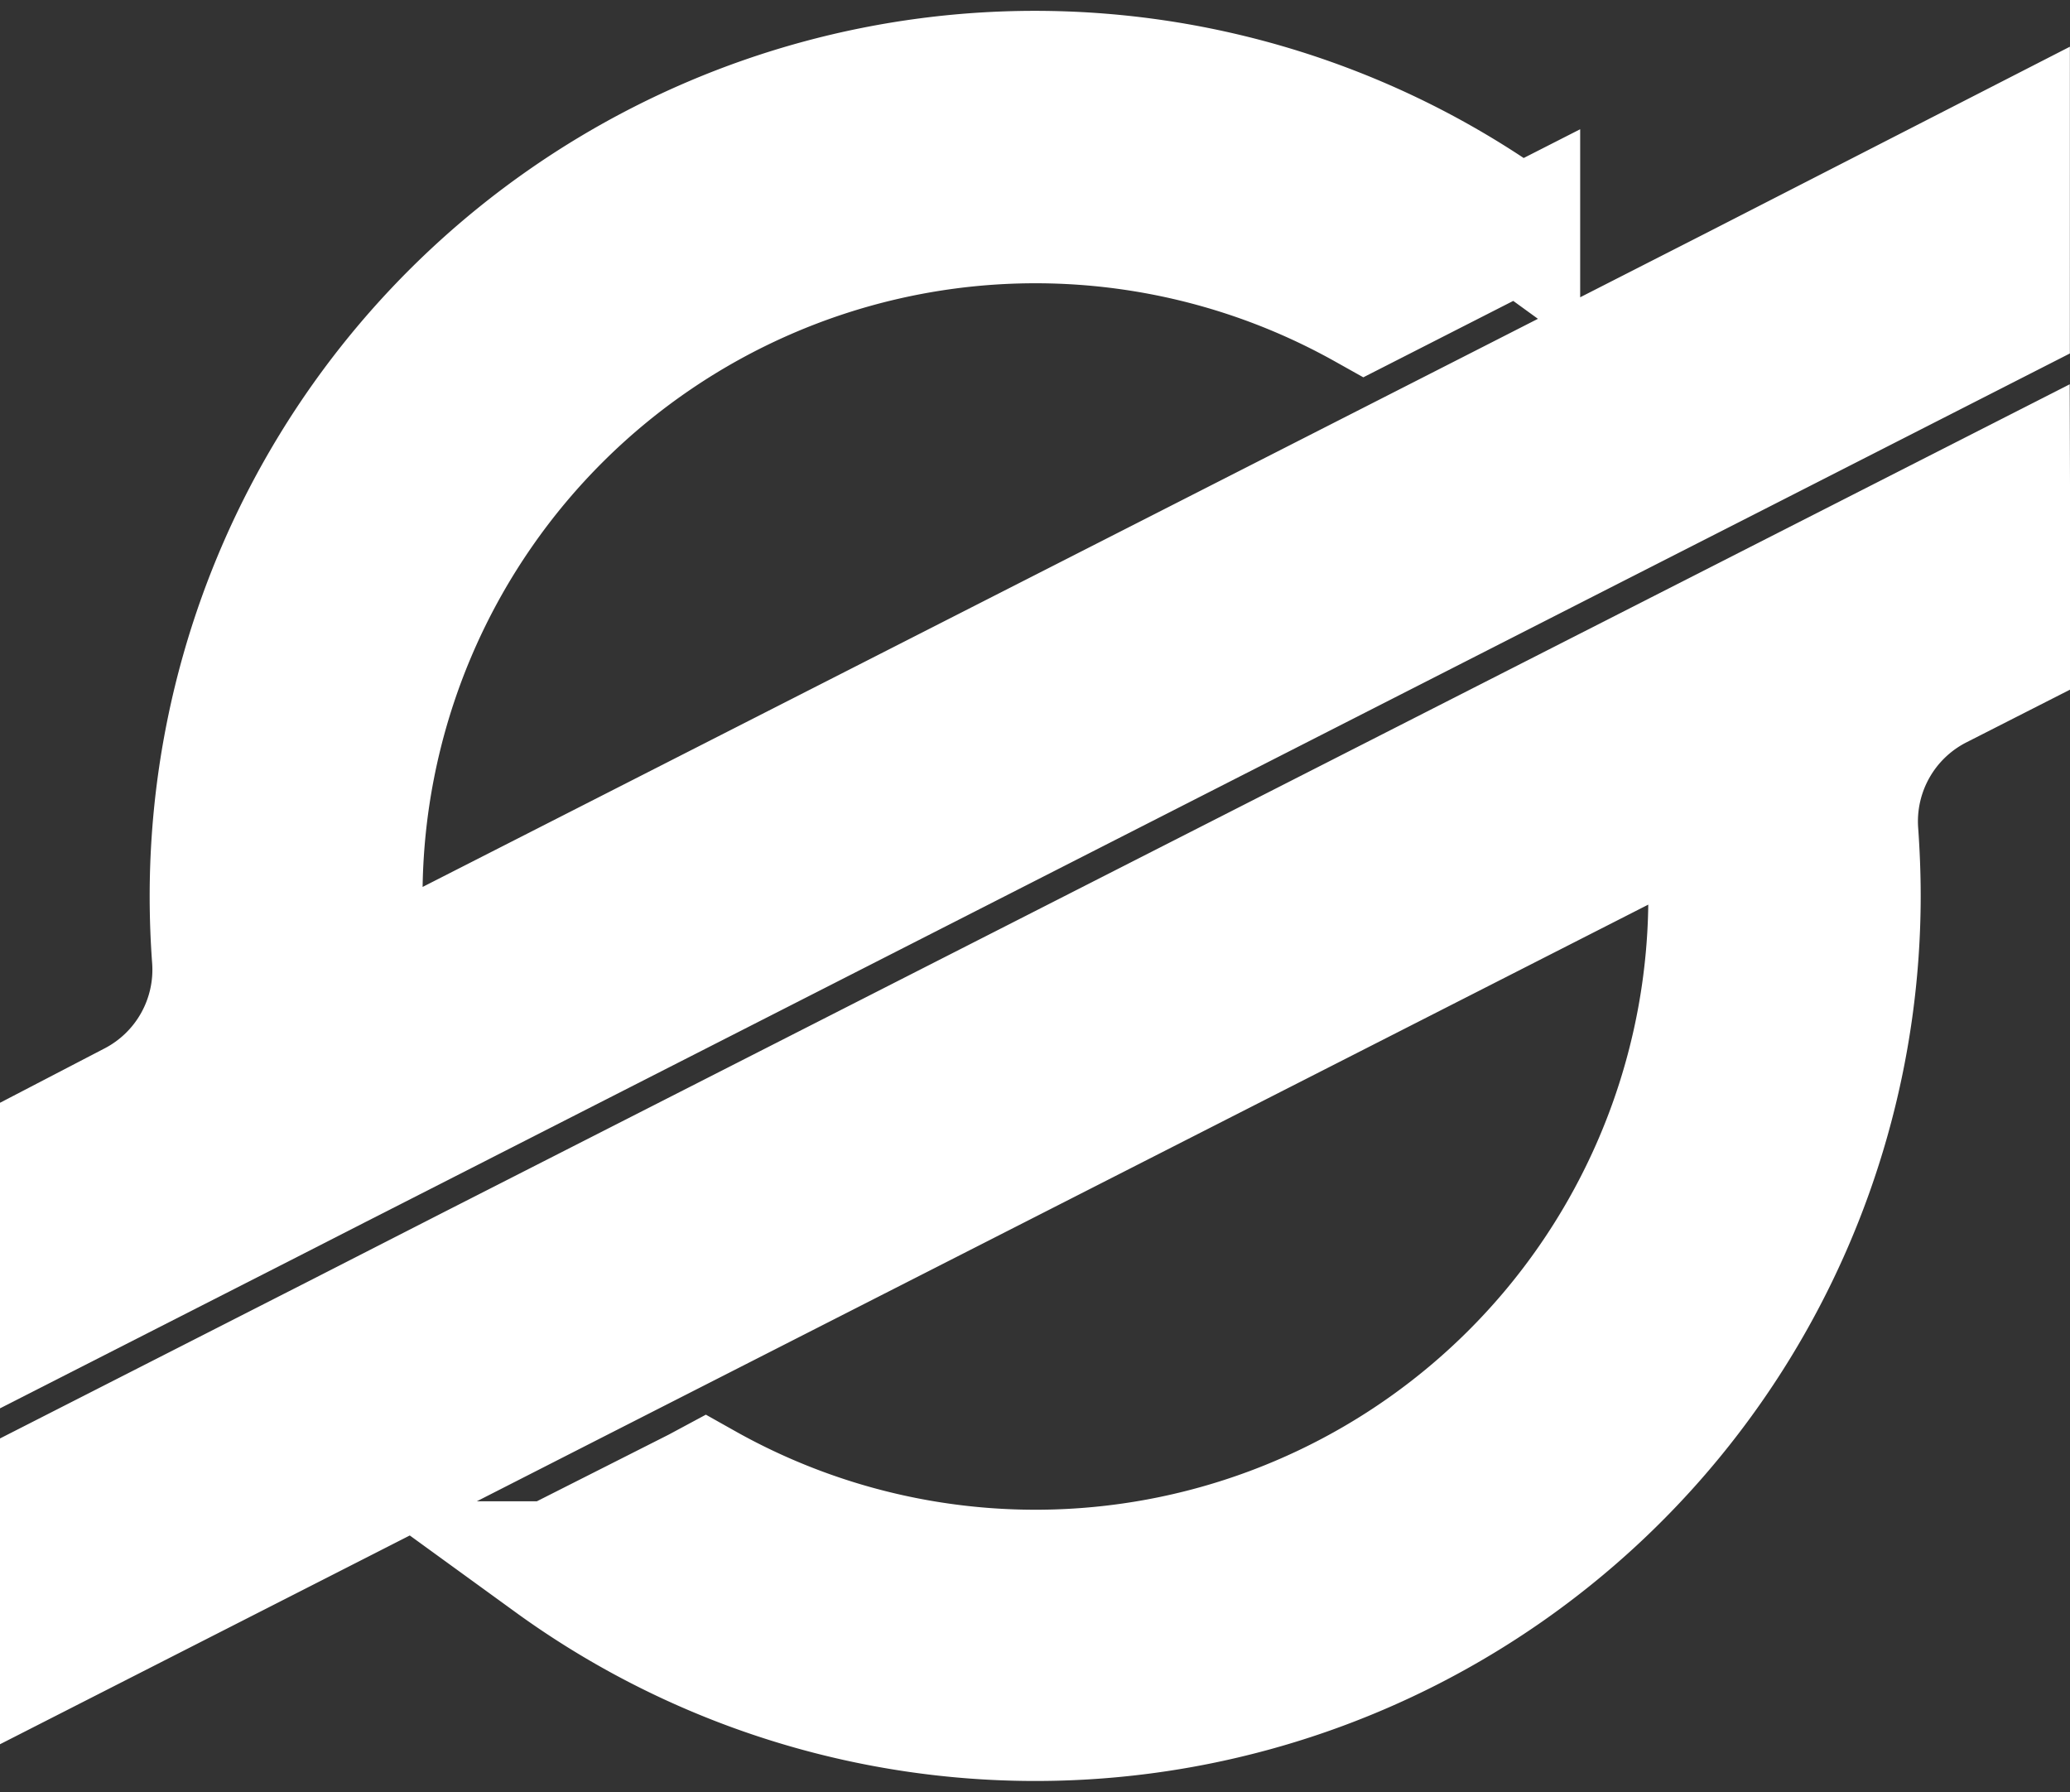 <svg xmlns="http://www.w3.org/2000/svg" width="16.887" height="14.618" viewBox="0 0 16.887 14.618">
  <rect x="0" y="0" width="16.887" height="14.618" fill="#333333" stroke="none"/>
  <g id="SMALL_XLM" data-name="SMALL XLM" transform="translate(0.5 0.588)">
    <path id="Path_2003" data-name="Path 2003" d="M13.645,1.748l-1.913.975L2.494,7.428a5.5,5.5,0,0,1,8.139-5.516l1.095-.558.163-.083a6.722,6.722,0,0,0-10.67,5.44q0,.257.019.512A1.223,1.223,0,0,1,.577,8.4L0,8.7v1.373l1.7-.866h0l.55-.281.542-.276h0l9.738-4.962,1.094-.557,2.262-1.153V.6Z" transform="translate(0 0.011)" fill="#fff" stroke="#fff" stroke-width="1"/>
    <path id="Path_2004" data-name="Path 2004" d="M15.887,50,3.346,56.385l-1.094.559L0,58.091v1.372l2.236-1.139,1.913-.975L13.4,52.638a5.609,5.609,0,0,1,.047.723,5.5,5.5,0,0,1-8.194,4.8l-.067.036-1.187.6a6.722,6.722,0,0,0,10.67-5.437c0-.173-.007-.345-.019-.516a1.223,1.223,0,0,1,.663-1.182l.578-.294Z" transform="translate(0 -46.639)" fill="#fff" stroke="#fff" stroke-width="1"/>
  </g>
</svg>
